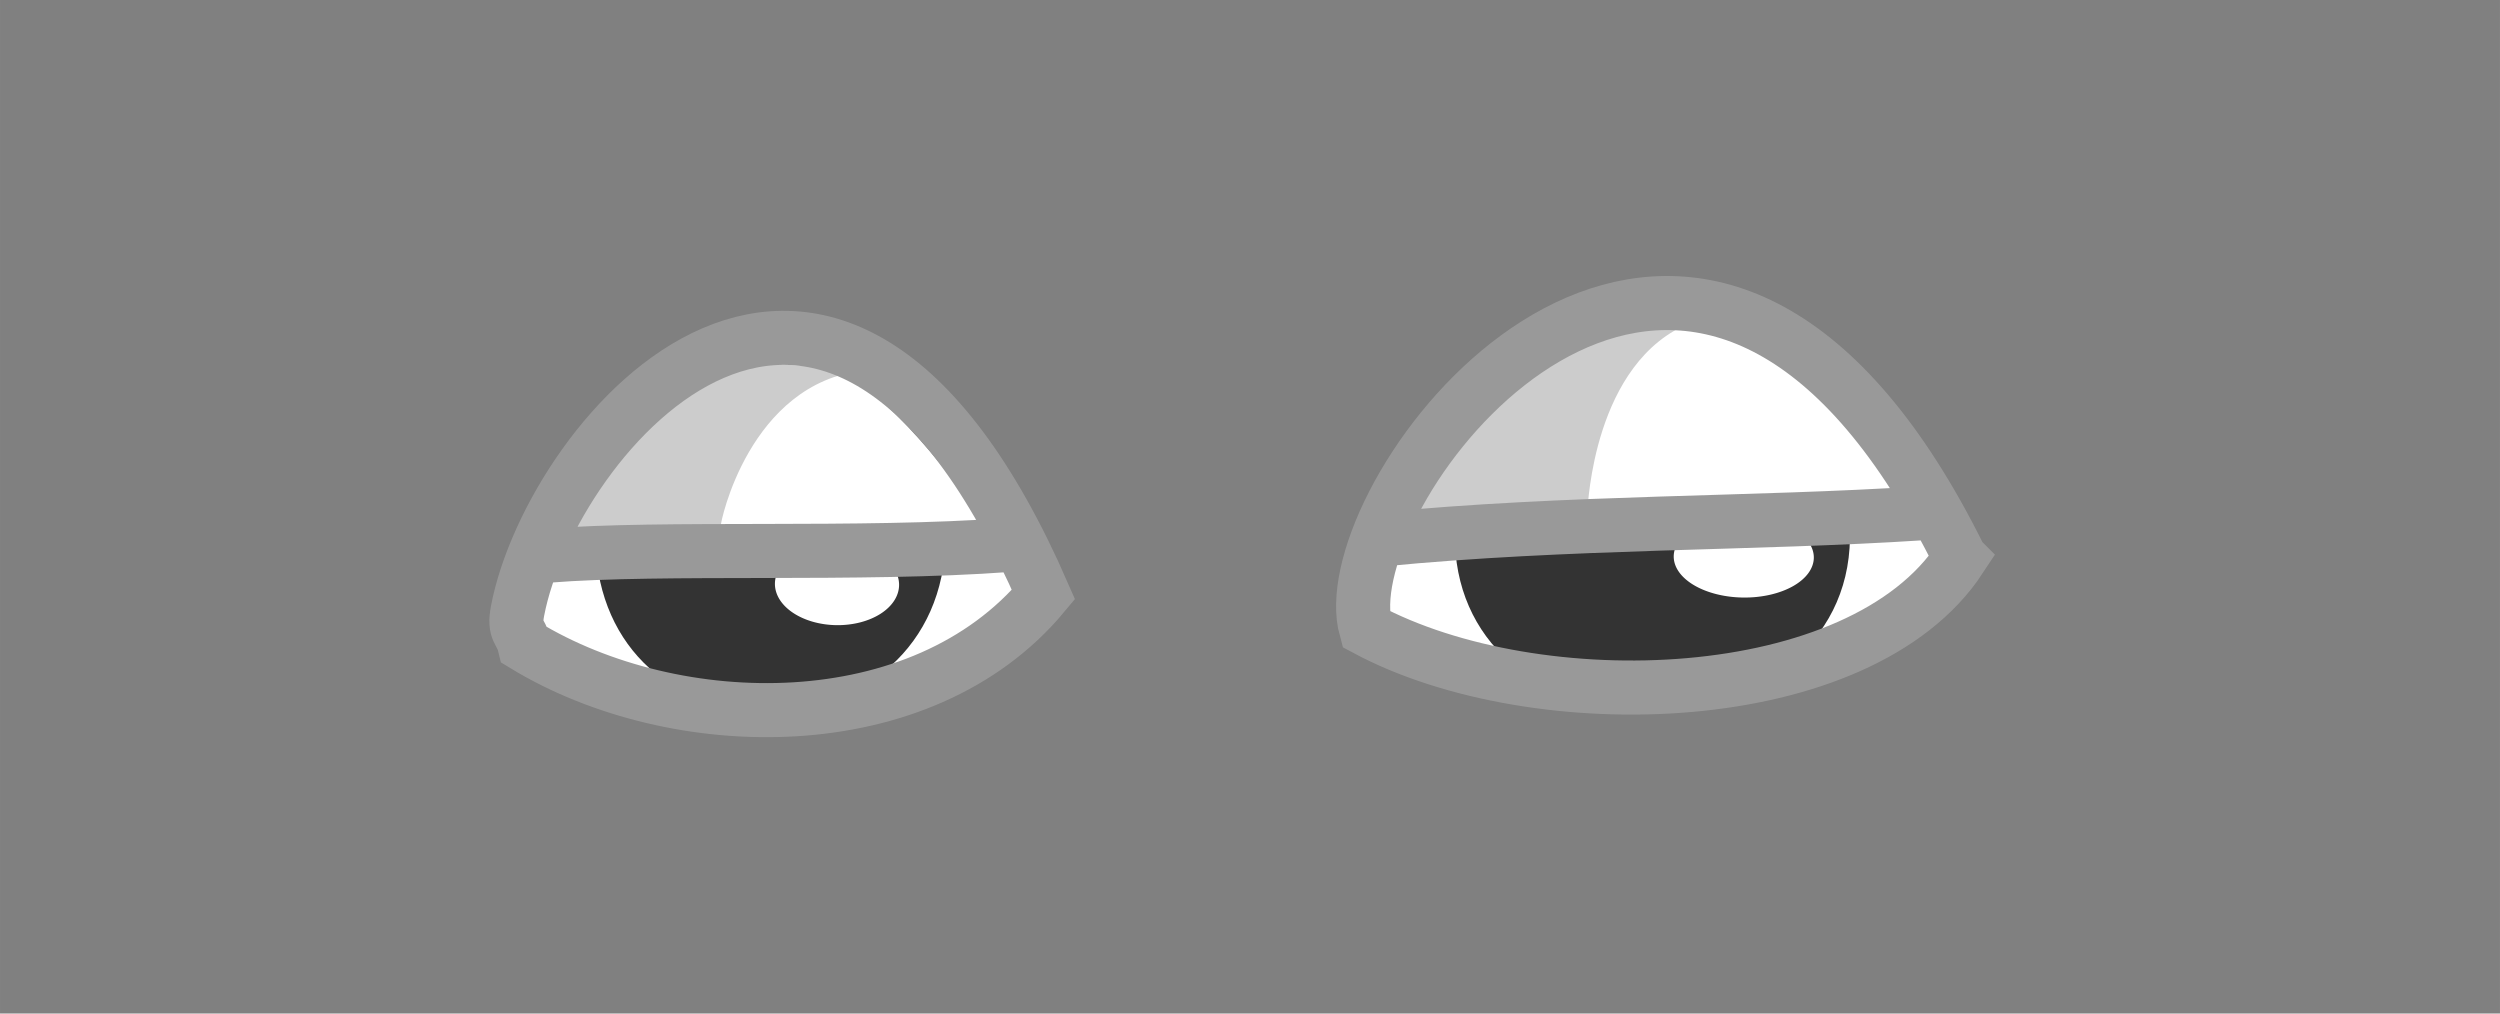 <?xml version="1.0" encoding="UTF-8" standalone="no"?>
<svg
   inkscape:version="1.1.1 (3bf5ae0, 2021-09-20)"
   id="svg8"
   version="1.1"
   viewBox="0 0 97.896 39.688"
   height="150"
   width="370"
   xmlns:inkscape="http://www.inkscape.org/namespaces/inkscape"
   xmlns:sodipodi="http://sodipodi.sourceforge.net/DTD/sodipodi-0.dtd"
   xmlns="http://www.w3.org/2000/svg"
   xmlns:svg="http://www.w3.org/2000/svg"
   xmlns:rdf="http://www.w3.org/1999/02/22-rdf-syntax-ns#"
   xmlns:cc="http://creativecommons.org/ns#"
   xmlns:dc="http://purl.org/dc/elements/1.1/">
  <rect x="0" y="0" width="97.896" height="39.688" fill="#808080" stroke="none"/>
  <defs
     id="defs2" />
  <sodipodi:namedview
     borderlayer="true"
     units="px"
     showgrid="false"
     inkscape:document-rotation="0"
     inkscape:current-layer="layer1"
     inkscape:document-units="px"
     inkscape:cy="121.72338"
     inkscape:cx="245.97214"
     inkscape:zoom="0.98994949"
     inkscape:pageshadow="2"
     inkscape:pageopacity="0"
     borderopacity="1.0"
     bordercolor="#666666"
     pagecolor="#585858"
     id="base"
     inkscape:pagecheckerboard="1"
     inkscape:snap-global="false"
     fit-margin-top="0"
     fit-margin-left="0"
     fit-margin-right="0"
     fit-margin-bottom="0"
     inkscape:window-width="1280"
     inkscape:window-height="967"
     inkscape:window-x="0"
     inkscape:window-y="1"
     inkscape:window-maximized="1" />
  <g
     id="layer1"
     inkscape:groupmode="layer"
     inkscape:label="Layer 1"
     transform="translate(-94.527,-158.566)">
    <g
       id="g144220"
       transform="translate(-247.158,-204.13)"
       inkscape:label="eyes3"
       style="display:inline">
      <path
         id="path344263"
         style="display:inline;opacity:1;vector-effect:none;fill:#ffffff;fill-opacity:1;stroke:none;stroke-width:0.132;stroke-linecap:butt;stroke-linejoin:miter;stroke-miterlimit:4;stroke-dasharray:none;stroke-dashoffset:0;stroke-opacity:1"
         d="m 382.354,386.58 c -10.104,6.277 -14.767,3.45 -20.319,0.901 1.082,-4.722 4.718,-11.017 9.652,-11.243 4.947,-0.226 10.668,10.342 10.668,10.342 z m 36.497,-1.843 c -9.956,7.15 -17.746,5.137 -23.344,2.325 -1.784,0.517 1.989,-10.819 10.53,-12.281 5.331,-0.913 8.896,4.34 12.814,9.956 z"
         sodipodi:nodetypes="ccacccsc" />
      <path
         id="path526843-9"
         style="display:inline;vector-effect:none;fill:#cccccc;fill-opacity:1;stroke:none;stroke-width:0.132;stroke-linecap:butt;stroke-linejoin:miter;stroke-miterlimit:4;stroke-dasharray:none;stroke-dashoffset:0;stroke-opacity:1"
         d="m 405.565,375.435 c -5.523,0.019 -8.576,7.429 -8.576,7.429 2.011,-0.493 5.076,-0.021 6.858,-0.262 0.03,-0.019 0.201,-5.754 4.069,-7.278 -0.564,-0.102 -1.832,0.11 -2.351,0.111 z m -34.027,1.515 c -5.523,0.019 -8.283,7.065 -8.283,7.065 2,-0.487 4.586,-0.461 6.658,-0.753 -0.025,-0.074 1.095,-5.552 5.596,-6.062 -0.564,-0.102 -3.451,-0.252 -3.971,-0.25 z"
         sodipodi:nodetypes="scccsscccs" />
      <path
         id="path135005"
         style="display:inline;vector-effect:none;fill:#333333;stroke-width:1.492;stroke-linecap:round;stroke-linejoin:round;paint-order:stroke fill markers;stop-color:#000000"
         d="m 364.998,383.606 c -0.041,4.23 2.855,6.884 6.641,6.931 3.787,0.047 7.03,-2.53 7.071,-6.761 z m 33.657,-0.01 c -0.046,4.204 3.221,6.841 7.493,6.887 4.272,0.047 7.932,-2.514 7.978,-6.718 z" />
      <path
         id="ellipse135009"
         style="display:inline;vector-effect:none;fill:#ffffff;stroke-width:1.429;stroke-linecap:round;stroke-linejoin:round;paint-order:stroke fill markers;stop-color:#000000"
         transform="matrix(-1,-0.012,-0.01,1,0,0)"
         d="m -375.84,381.039 a 2.431,1.598 0 0 1 -2.431,1.598 2.431,1.598 0 0 1 -2.431,-1.598 2.431,1.598 0 0 1 2.431,-1.598 2.431,1.598 0 0 1 2.431,1.598 z m -35.181,-1.492 a 2.743,1.588 0.165 0 1 -2.741,1.583 2.743,1.588 0.165 0 1 -2.745,-1.592 2.743,1.588 0.165 0 1 2.741,-1.583 2.743,1.588 0.165 0 1 2.745,1.592 z" />
      <path
         id="path135011"
         style="font-variation-settings:normal;display:inline;opacity:1;vector-effect:none;fill:none;fill-opacity:1;stroke:#999999;stroke-width:2.117;stroke-linecap:butt;stroke-linejoin:miter;stroke-miterlimit:4;stroke-dasharray:none;stroke-dashoffset:0;stroke-opacity:1;-inkscape-stroke:none;stop-color:#000000;stop-opacity:1"
         d="m 363.129,384.457 c 4.526,-0.364 12.271,0.009 18.03,-0.42 m 1.387,1.943 c -4.778,5.738 -14.402,5.579 -20.323,1.978 -0.143,-0.587 -0.43,-0.517 -0.27,-1.349 1.32,-6.877 12.243,-19.813 20.593,-0.629 z m 35.9,-1.426 c -3.92,5.97 -16.594,6.352 -23.274,2.773 -0.161,-0.583 -0.14,-1.322 0.04,-2.149 1.489,-6.833 13.812,-19.688 23.233,-0.625 z m -22.679,-0.731 c 7.288,-0.715 14.657,-0.601 21.153,-1.027" />
    </g>
  </g>
</svg>
